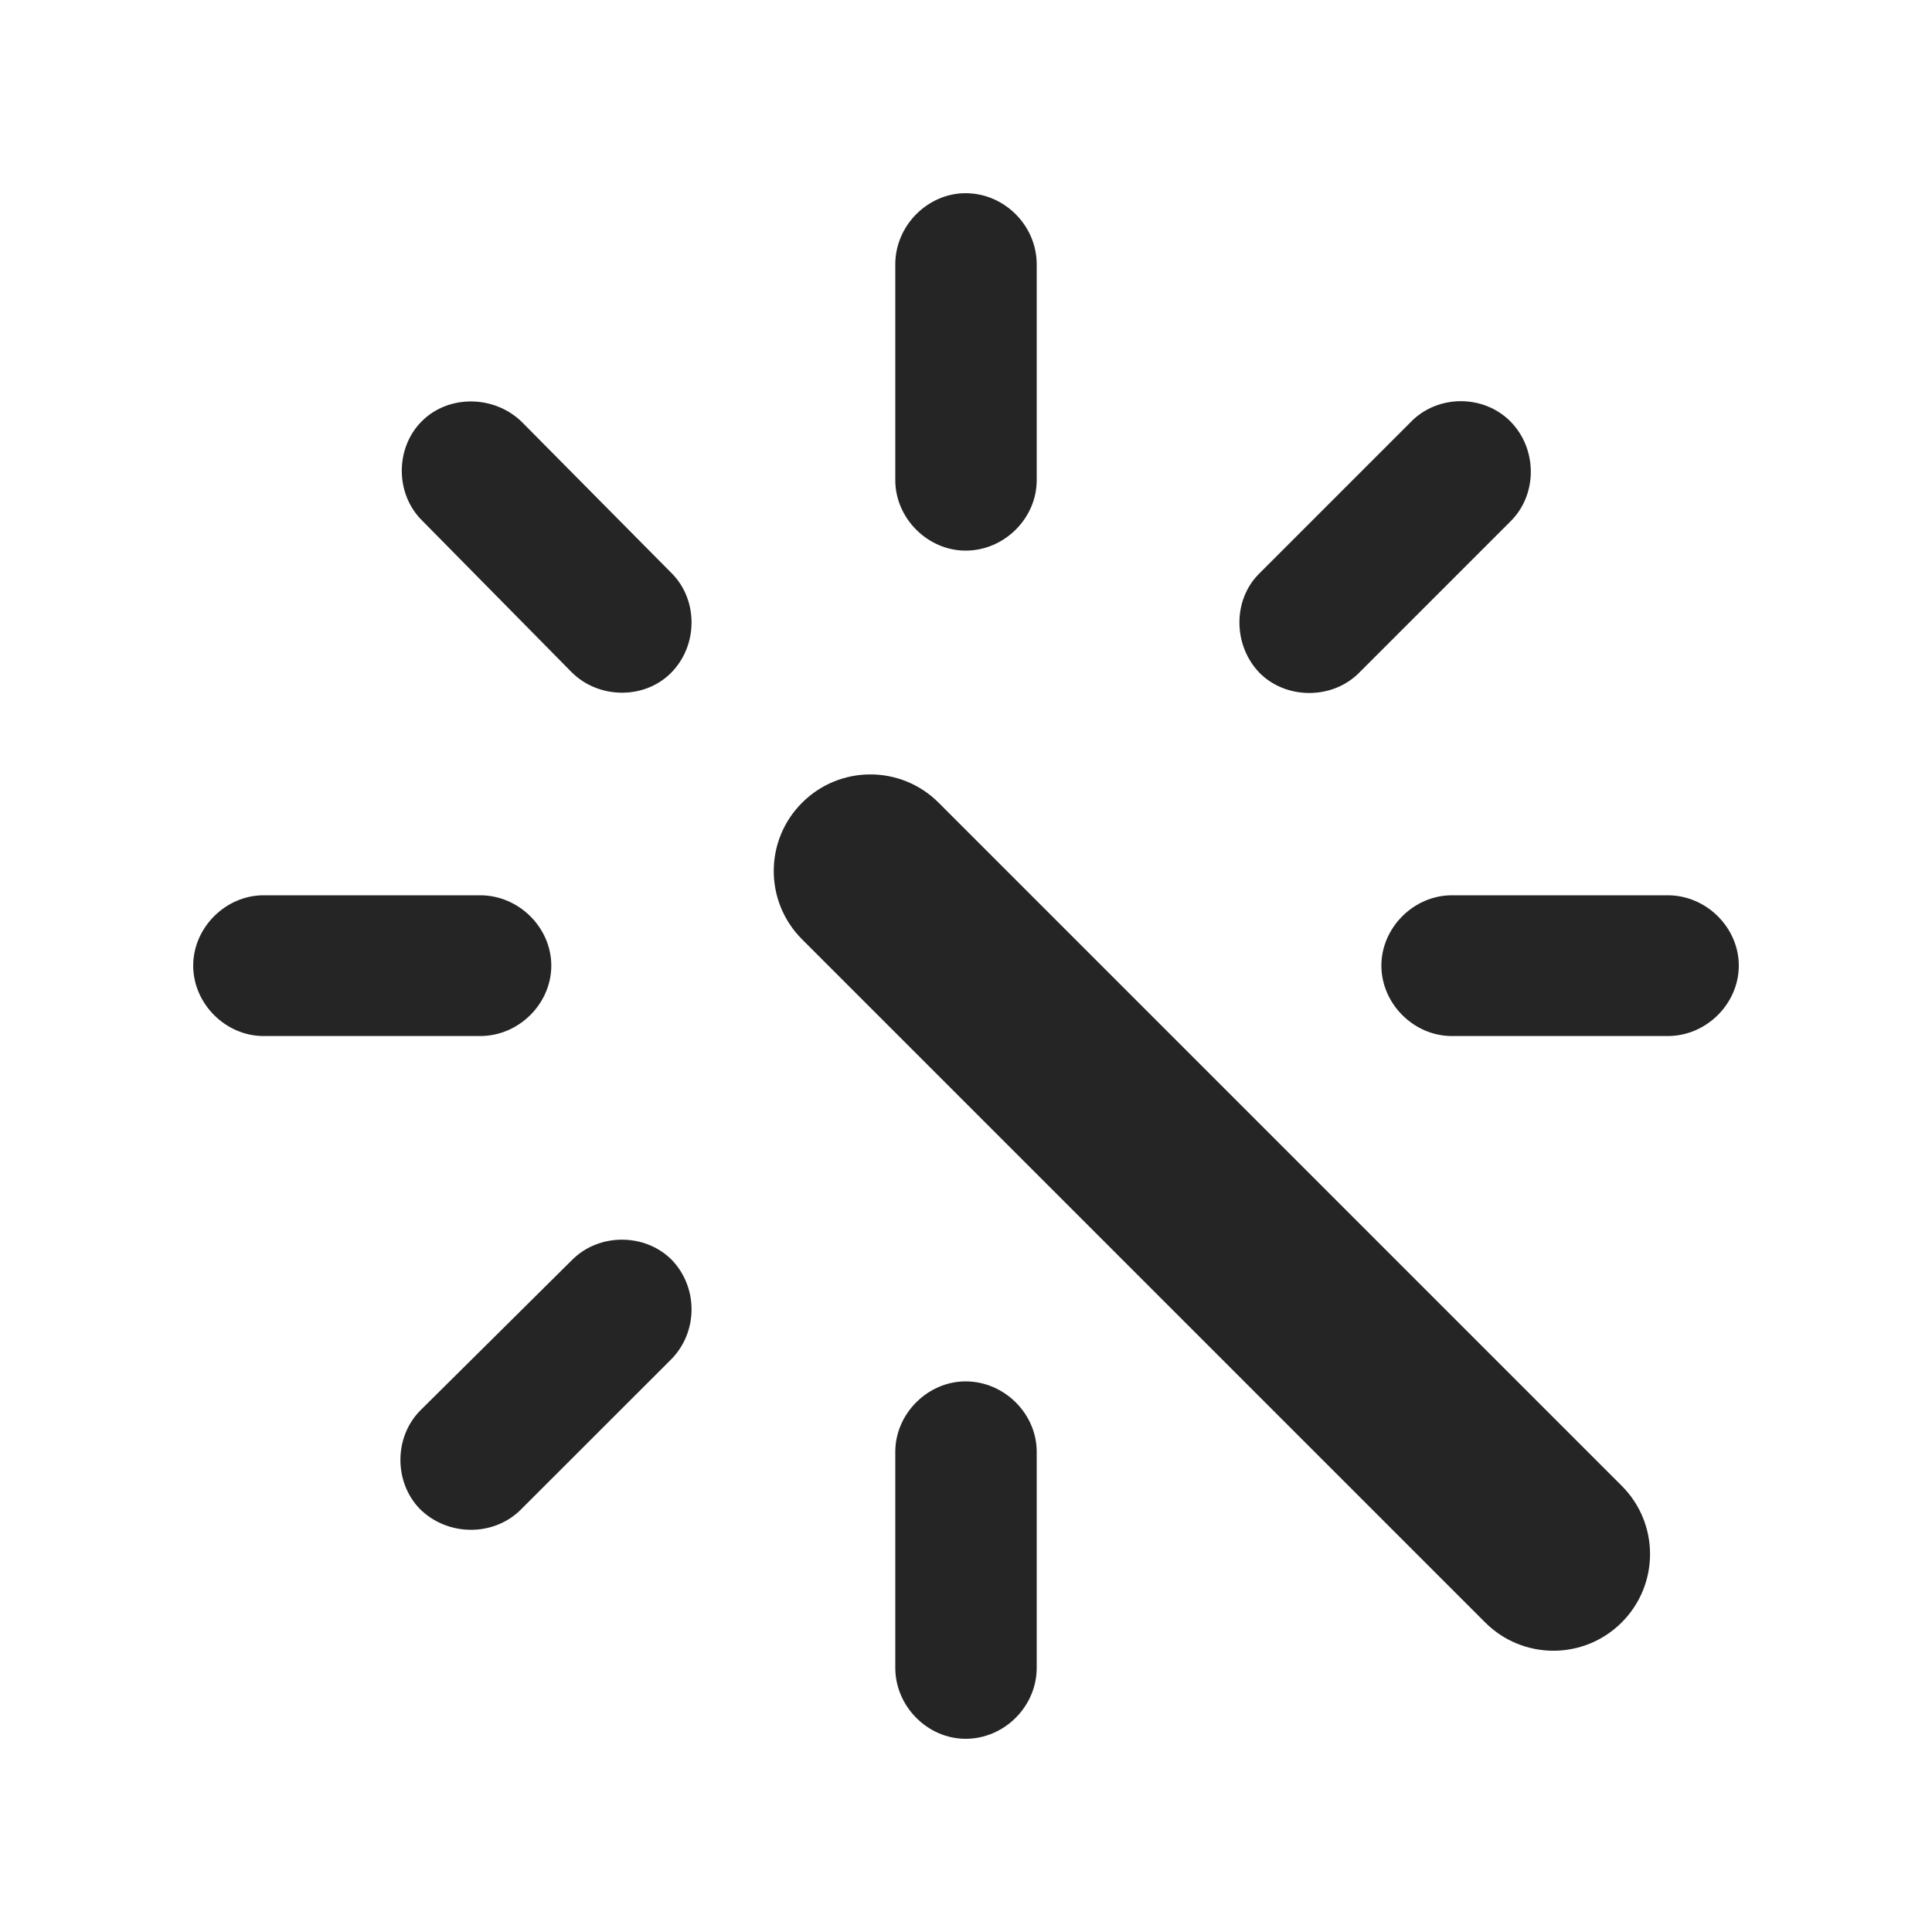 <svg width="20" height="20" viewBox="0 0 20 20" fill="none" xmlns="http://www.w3.org/2000/svg">
<path fill-rule="evenodd" clip-rule="evenodd" d="M9.996 2C10.397 2 10.732 2.335 10.732 2.736V4.971C10.732 5.365 10.397 5.7 9.996 5.7C9.603 5.7 9.268 5.365 9.268 4.971V2.736C9.268 2.335 9.603 2 9.996 2ZM13.04 6.967C12.764 6.683 12.757 6.209 13.04 5.933L14.606 4.367C14.883 4.083 15.356 4.083 15.633 4.36C15.917 4.644 15.917 5.117 15.64 5.394L14.075 6.959C13.798 7.244 13.317 7.244 13.04 6.967ZM6.945 6.967C6.668 7.244 6.195 7.236 5.918 6.959L4.367 5.386C4.09 5.11 4.09 4.636 4.367 4.36C4.644 4.083 5.117 4.09 5.401 4.367L6.952 5.933C7.229 6.209 7.229 6.683 6.945 6.967ZM2 9.996C2 9.603 2.335 9.268 2.728 9.268H4.971C5.372 9.268 5.707 9.603 5.707 9.996C5.707 10.39 5.372 10.725 4.971 10.725H2.728C2.335 10.725 2 10.39 2 9.996ZM18 9.996C18 10.39 17.665 10.725 17.265 10.725H15.029C14.635 10.725 14.3 10.39 14.3 9.996C14.3 9.603 14.635 9.268 15.029 9.268H17.265C17.665 9.268 18 9.603 18 9.996ZM4.345 15.619C4.076 15.342 4.076 14.868 4.36 14.592L5.925 13.04C6.202 12.764 6.675 12.764 6.952 13.04C7.229 13.325 7.229 13.791 6.945 14.075L5.386 15.633C5.102 15.91 4.629 15.903 4.345 15.619ZM9.996 14.3C10.397 14.3 10.732 14.635 10.732 15.029V17.265C10.732 17.665 10.397 18 9.996 18C9.603 18 9.268 17.665 9.268 17.265V15.029C9.268 14.635 9.603 14.3 9.996 14.3ZM9.717 8.31C9.327 7.919 8.693 7.919 8.303 8.31C7.912 8.7 7.912 9.333 8.303 9.724L15.374 16.795C15.764 17.186 16.398 17.186 16.788 16.795C17.179 16.404 17.179 15.771 16.788 15.381L9.717 8.31Z" fill="#252525"/>
</svg>
